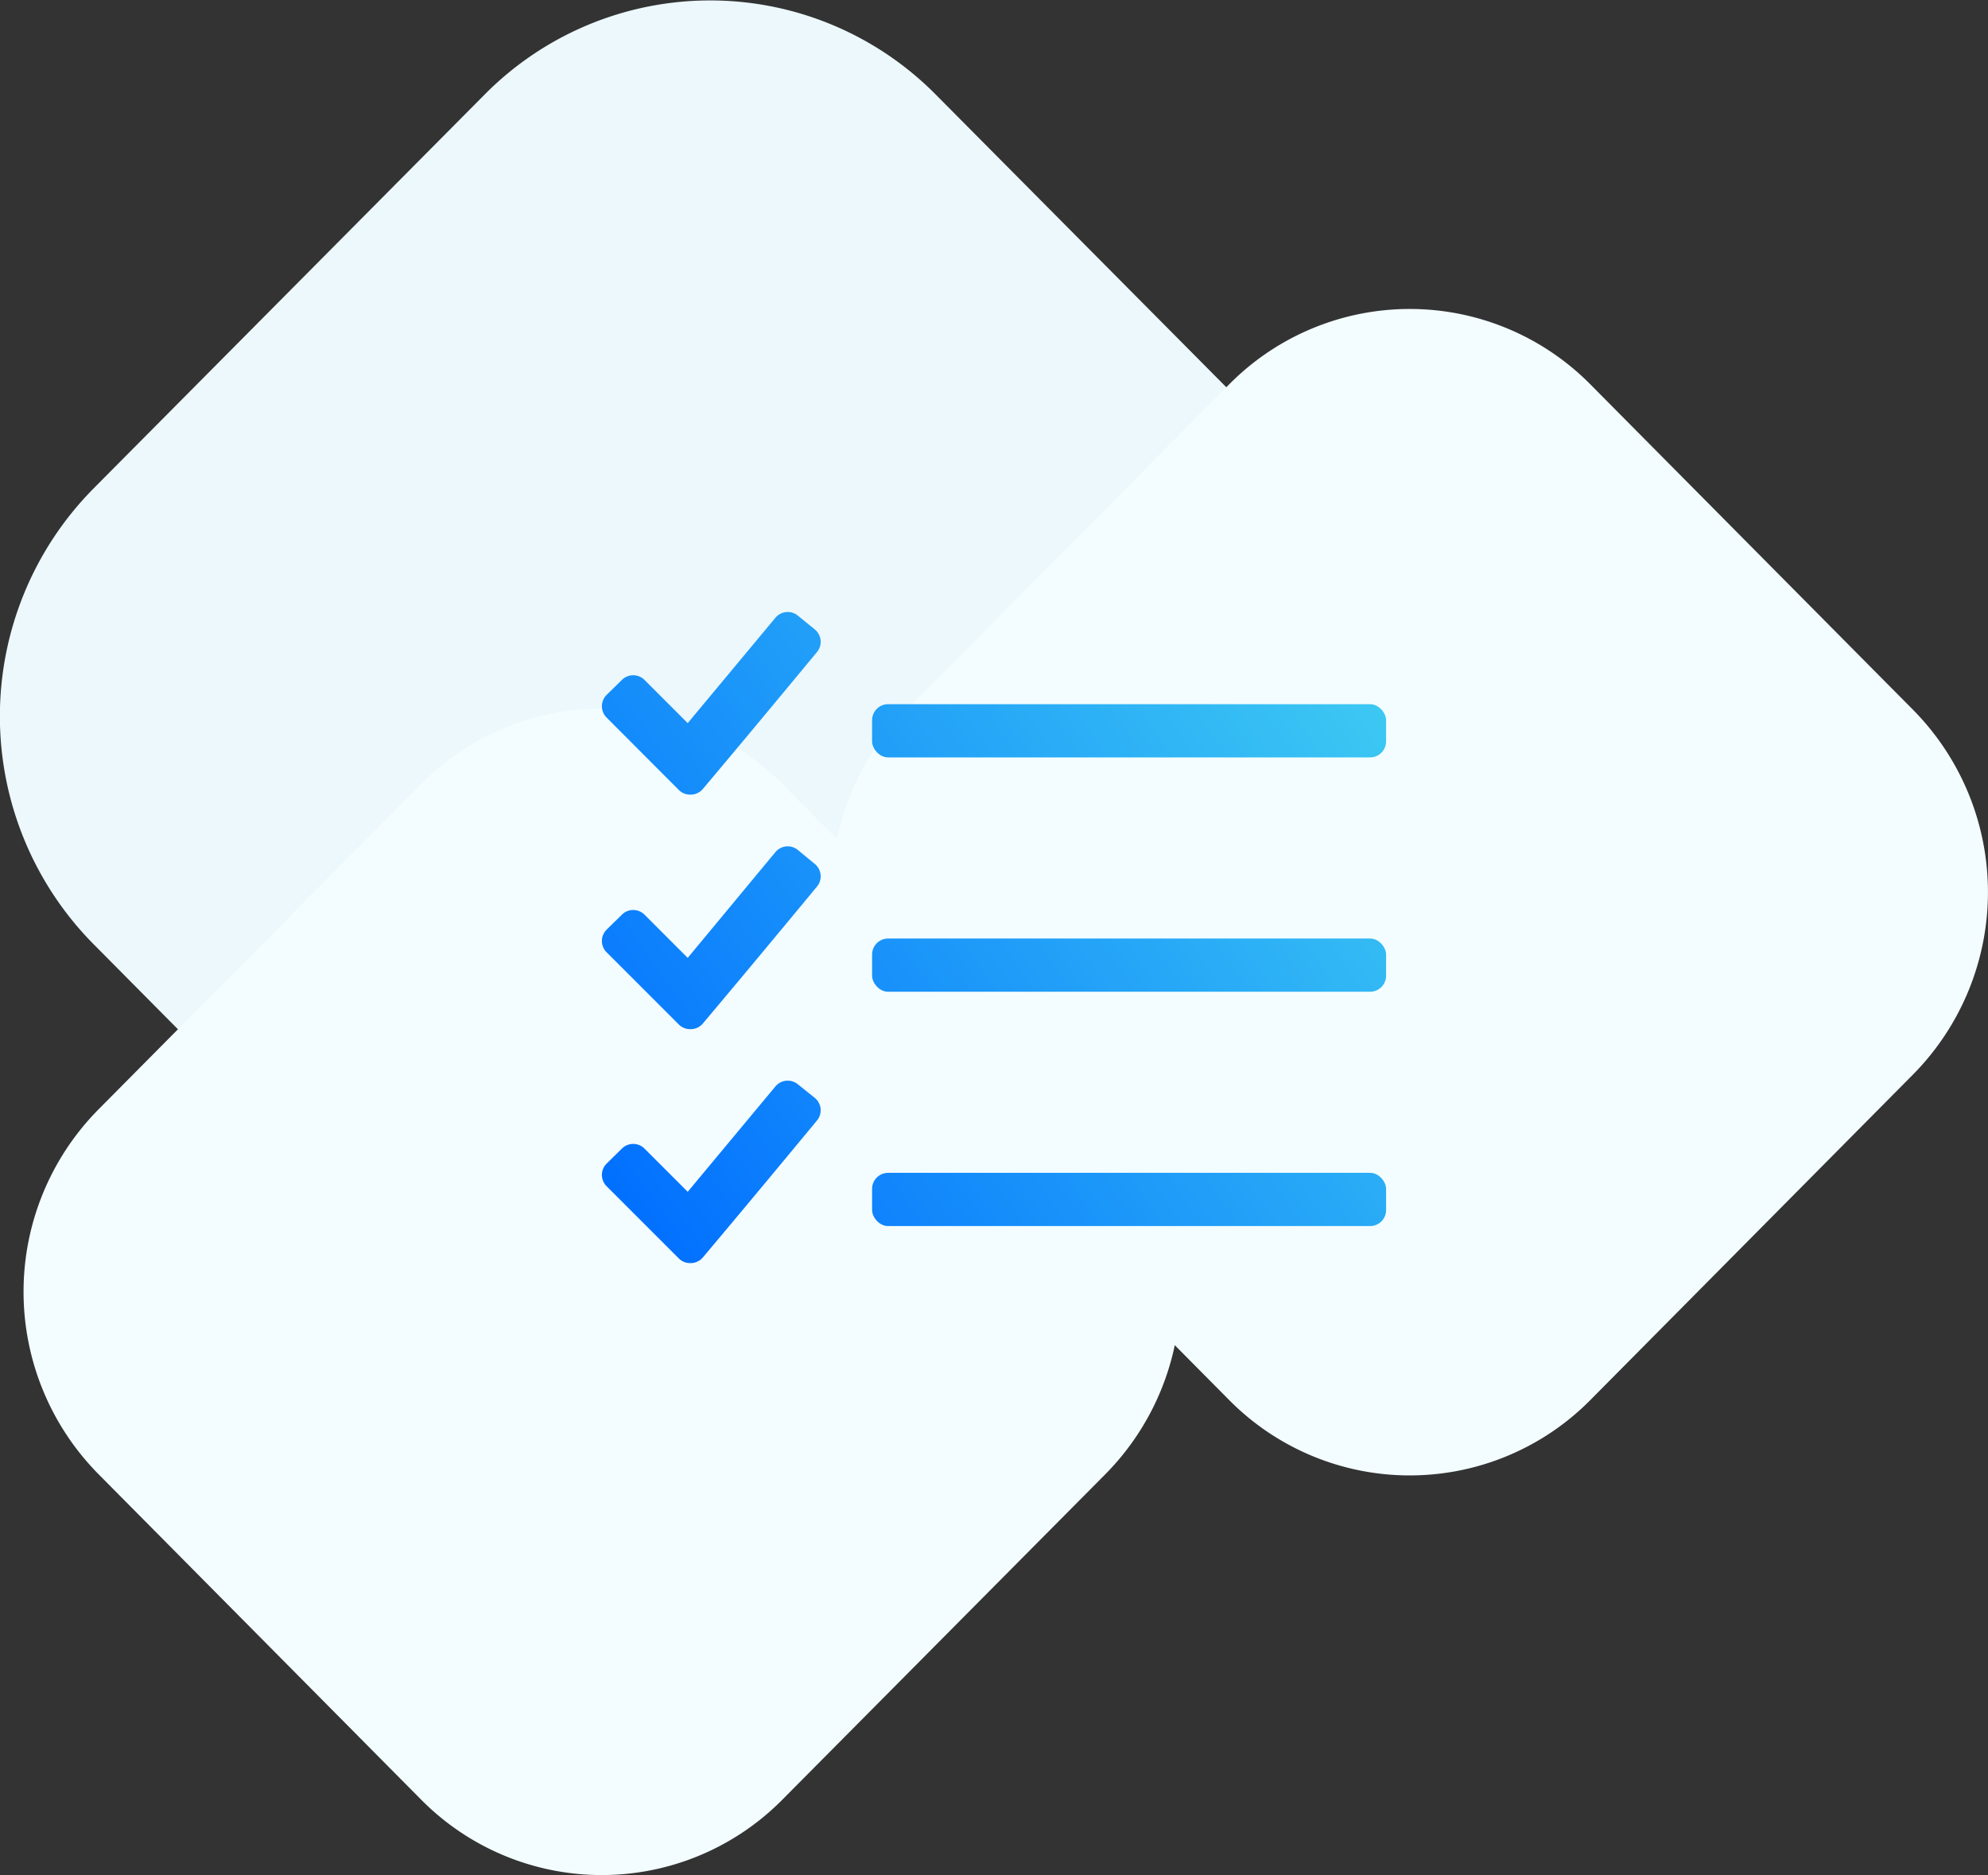 <svg xmlns="http://www.w3.org/2000/svg" xmlns:xlink="http://www.w3.org/1999/xlink" viewBox="0 0 201.31 189.88"><rect x="0" y="0" width="201.31" height="189.88" fill="#333333" stroke="none"/><defs><style>.cls-1{fill:#ecf8fc;}.cls-2{fill:#f3fdff;}.cls-3{fill:url(#linear-gradient);}.cls-4{fill:url(#linear-gradient-2);}.cls-5{fill:url(#linear-gradient-3);}.cls-6{fill:url(#linear-gradient-4);}.cls-7{fill:url(#linear-gradient-5);}.cls-8{fill:url(#linear-gradient-6);}</style><linearGradient id="linear-gradient" x1="39.58" y1="93.98" x2="125.08" y2="32.98" gradientUnits="userSpaceOnUse"><stop offset="0" stop-color="#006dff"/><stop offset="1" stop-color="#43d2f1"/></linearGradient><linearGradient id="linear-gradient-2" x1="50.8" y1="109.7" x2="136.3" y2="48.7" xlink:href="#linear-gradient"/><linearGradient id="linear-gradient-3" x1="62.02" y1="125.43" x2="147.52" y2="64.43" xlink:href="#linear-gradient"/><linearGradient id="linear-gradient-4" x1="66.58" y1="131.81" x2="152.08" y2="70.81" xlink:href="#linear-gradient"/><linearGradient id="linear-gradient-5" x1="77.8" y1="147.53" x2="163.3" y2="86.53" xlink:href="#linear-gradient"/><linearGradient id="linear-gradient-6" x1="55.36" y1="116.08" x2="140.86" y2="55.08" xlink:href="#linear-gradient"/></defs><title>02-03-02</title><g id="Layer_1" data-name="Layer 1"><path class="cls-1" d="M49.12,135.59a32.13,32.13,0,0,0,45.44.15l.15-.15,39.71-40.06a32.82,32.82,0,0,0,0-46l-39.71-40a32.13,32.13,0,0,0-45.44-.15l-.15.15L9.4,49.54a32.81,32.81,0,0,0,0,46Z"/><path class="cls-2" d="M124.51,141.82a25.72,25.72,0,0,0,36.37.12l.12-.12,32.78-33.07a26.27,26.27,0,0,0,0-36.81L161,38.88a25.72,25.72,0,0,0-36.37-.12l-.12.12L91.73,71.95a26.27,26.27,0,0,0,0,36.81Z"/><path class="cls-2" d="M42.69,182.29a25.72,25.72,0,0,0,36.37.12l.12-.12L112,149.22a26.27,26.27,0,0,0,0-36.81L79.18,79.35a25.72,25.72,0,0,0-36.37-.12l-.12.12L9.91,112.41a26.27,26.27,0,0,0,0,36.81Z"/></g><g id="_02-03-02" data-name="02-03-02"><path class="cls-3" d="M80.79,62.34a1.62,1.62,0,0,0-2.27.22L69.64,73.23l-4.38-4.38a1.62,1.62,0,0,0-2.28,0l-1.55,1.52a1.62,1.62,0,0,0,0,2.3L68.74,80a1.62,1.62,0,0,0,1.14.47H70a1.62,1.62,0,0,0,1.17-.57q4.3-5.11,8.56-10.25l3-3.62a1.62,1.62,0,0,0-.22-2.29Z"/><path class="cls-4" d="M80.79,86.07a1.62,1.62,0,0,0-2.27.22L69.64,97l-4.38-4.38a1.62,1.62,0,0,0-2.28,0l-1.55,1.52a1.62,1.62,0,0,0,0,2.3l7.31,7.31a1.62,1.62,0,0,0,1.14.47H70a1.62,1.62,0,0,0,1.17-.57q4.3-5.11,8.56-10.25l3-3.62a1.62,1.62,0,0,0-.22-2.29Z"/><path class="cls-5" d="M80.79,109.8a1.62,1.62,0,0,0-2.27.22l-8.88,10.67-4.38-4.38a1.62,1.62,0,0,0-2.28,0l-1.55,1.52a1.62,1.62,0,0,0,0,2.3l7.31,7.31a1.62,1.62,0,0,0,1.14.47H70a1.62,1.62,0,0,0,1.17-.57q4.3-5.11,8.56-10.25l3-3.62a1.62,1.62,0,0,0-.22-2.29Z"/><rect class="cls-6" x="88.31" y="95.04" width="52.05" height="5.39" rx="1.62" ry="1.62"/><rect class="cls-7" x="88.31" y="118.77" width="52.05" height="5.39" rx="1.62" ry="1.62"/><rect class="cls-8" x="88.31" y="71.31" width="52.05" height="5.39" rx="1.62" ry="1.62"/></g></svg>